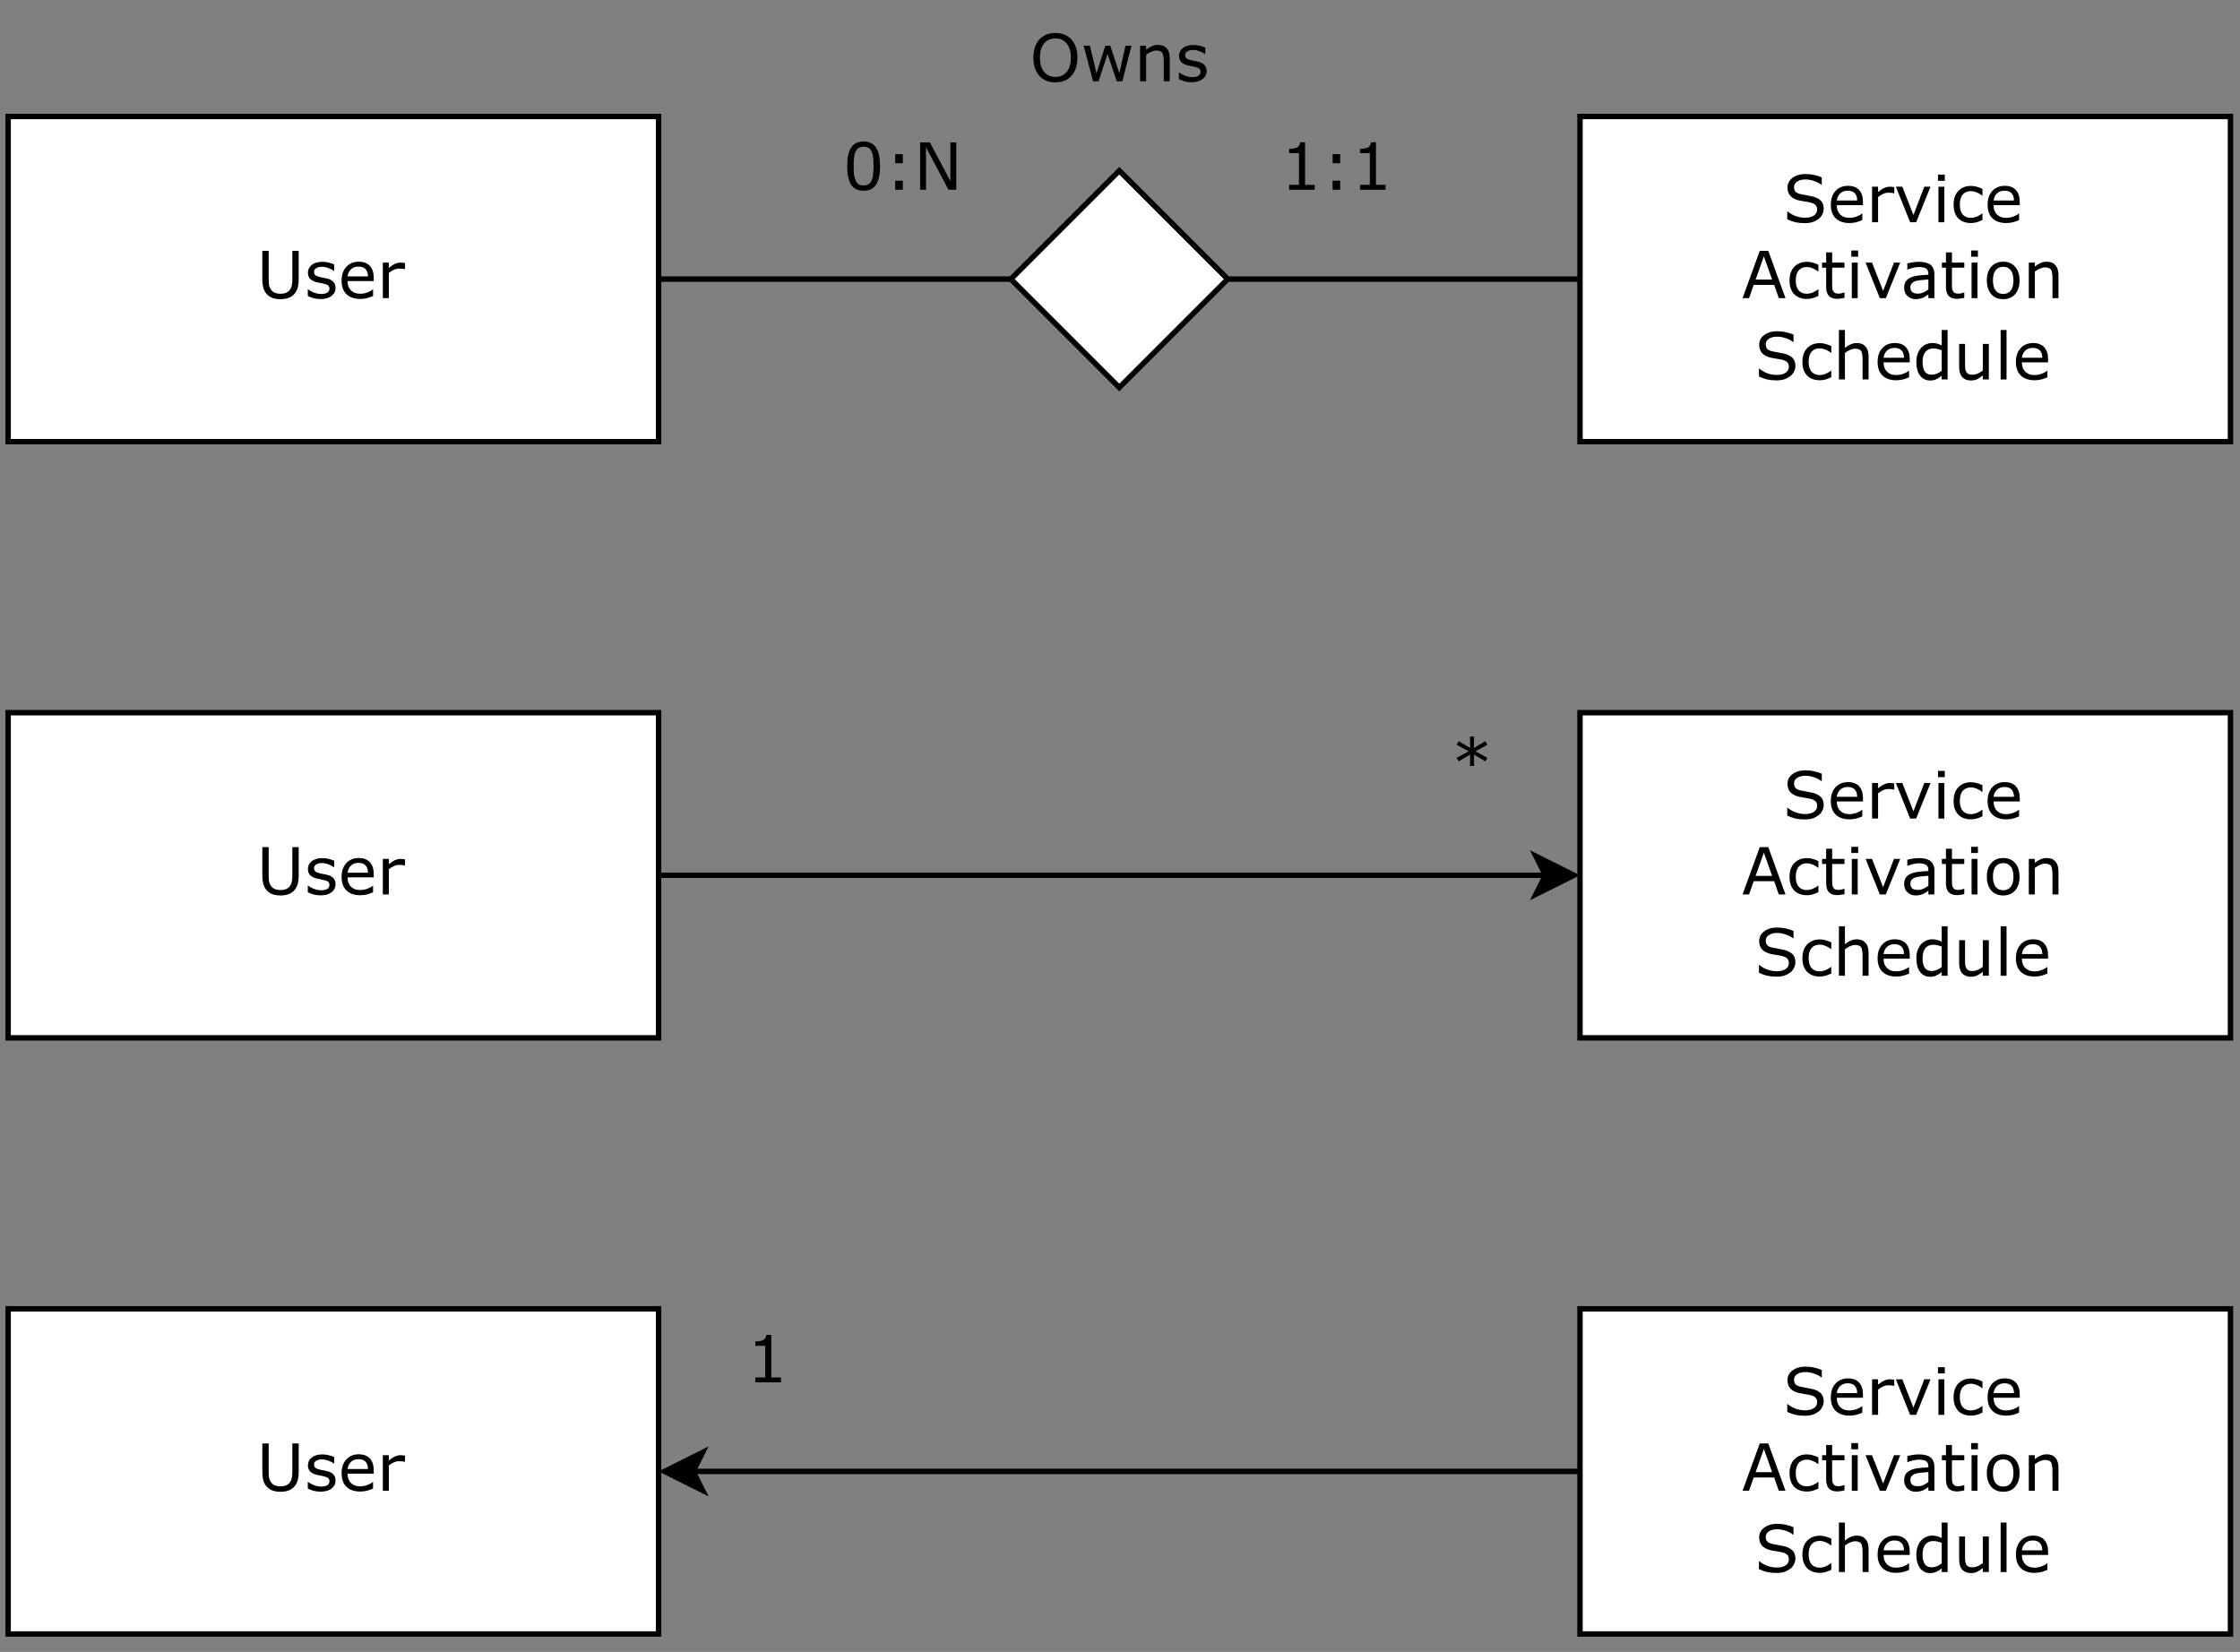 <?xml version="1.0" encoding="UTF-8" standalone="no"?>
<svg 
   width="309.12pt"
   height="228pt"
   viewBox="0 0 309.12 228"
   version="1.2"
   id="svg361"
   xmlns:xlink="http://www.w3.org/1999/xlink"
   xmlns="http://www.w3.org/2000/svg"
   xmlns:svg="http://www.w3.org/2000/svg" content="%3Cmxfile%20host%3D%22app.diagrams.net%22%20modified%3D%222022-05-02T11%3A14%3A58.724Z%22%20agent%3D%225.0%20(X11)%22%20version%3D%2217.5.0%22%20etag%3D%22mTNAL1mFxwbzSFuvdZMP%22%20type%3D%22device%22%3E%3Cdiagram%20id%3D%22GK8OBjstSrQUF8zPpnDU%22%3E7VnJcqMwFPwaX%2BYwBQgc5%2BglmTnMcnDNdpSRApoIySWEl3z9PECAsfA4Vd6SOBcX6ieJp269BuEeGierTwrP46%2BSUN7zHLLqoUnP8waBB785sC4B30clEClGSshtgCl7ogZ0DJoxQtNWRy0l12zeBkMpBA11C8NKyWW724Pk7bvOcUQtYBpibqO%2FGNGxQT3HaQKfKYvi6tb9KpLgqrcB0hgTudyA0F0PjZWUurxKVmPKc%2FIqYspx9zuidWaKCv2cAUaJBeaZWZzJS6%2Br1VICizdNqXQsIykwv2vQkZKZIDSf0YFW0%2BeLlHMAXQD%2FUq3XRkmcaQlQrBNuolSQYa4LNIUUtETuGedmygcp9D1OGM83zE%2BqCBYYYI5nlI9w%2BBgVGYwll6qZolxInn2Lm1RmKjSQ2XYaq4gaunybQbfWBTY0lQnVag1dFOVYs0V7dmy2VlT3a8iHC8N%2FtxbI0uJHSpWlR5vtZcw0nc5xsaQllFub2QOYW1Cl6WrnvtrBihlQ18K6Lo6yvWwVTInFG7XSdw4n0t%2B%2FqVUsk1mWvlwC0SBoE4hsAv0O%2Fvwj8BdctSn0X5Qp9Du06HNIYkTYAi6j%2FHJK1YJB%2FiYCc24EO%2FoPQ8gR8pTi2UOmYUxJxut7zNR25%2B0pXqNt%2BbcXtK2by1QZZPnbjC8af%2FLGx6BqTlabwcm6btXVGXKcpixsFeiBIv63QAd2gd5erkAHb%2Fip7XU8dE62%2FW%2Ffne6CTndWqauD3Kuzus4XkRScSNtmWMBnsEO3OgJv%2BKHrXc4Qq3zepCMi%2F5xl0nU6f7fEc1niebW2T%2F9A1fCbRSWsT7f5wpxFIrceWCfUGRrlLLAQ86EJJIyQ0kJpyp7wrJgqF2IumdBF0sGoF0zyucA109JA3cLDlHykW1Q%2FgKdtQ92SHUEU5G%2BdgzveyLvOwd4xNLE%2FJAApQ%2FfaNfHR%2FlMSOpUm9seJD1evR3%2F%2Fu1yXbx1FD%2FsDxdXXB0L7HyQn0%2BPG0uP7UqRXL8lgy7IcW5LgOJJAs%2Fn%2Fpoht%2FAuG7v4B%3C%2Fdiagram%3E%3C%2Fmxfile%3E">
  <rect x="0" y="0" width="309.12" height="228" fill="#808080" stroke="none"/>
  <defs
     id="defs82">
    <g
       id="g80">
      <symbol
         overflow="visible"
         id="glyph0-0">
        <path
           style="stroke:none;"
           d=""
           id="path2" />
      </symbol>
      <symbol
         overflow="visible"
         id="glyph0-1">
        <path
           style="stroke:none;"
           d="M 5.797 -2.625 C 5.797 -2.145 5.742 -1.727 5.641 -1.375 C 5.535 -1.031 5.363 -0.738 5.125 -0.5 C 4.906 -0.281 4.645 -0.117 4.344 -0.016 C 4.039 0.086 3.688 0.141 3.281 0.141 C 2.875 0.141 2.52 0.086 2.219 -0.016 C 1.914 -0.129 1.66 -0.289 1.453 -0.5 C 1.211 -0.738 1.039 -1.023 0.938 -1.359 C 0.832 -1.703 0.781 -2.125 0.781 -2.625 L 0.781 -6.531 L 1.656 -6.531 L 1.656 -2.578 C 1.656 -2.223 1.676 -1.941 1.719 -1.734 C 1.77 -1.535 1.852 -1.352 1.969 -1.188 C 2.094 -1 2.266 -0.852 2.484 -0.75 C 2.711 -0.656 2.977 -0.609 3.281 -0.609 C 3.594 -0.609 3.859 -0.656 4.078 -0.75 C 4.297 -0.844 4.473 -0.988 4.609 -1.188 C 4.723 -1.352 4.801 -1.539 4.844 -1.75 C 4.895 -1.969 4.922 -2.238 4.922 -2.562 L 4.922 -6.531 L 5.797 -6.531 Z M 5.797 -2.625 "
           id="path5" />
      </symbol>
      <symbol
         overflow="visible"
         id="glyph0-2">
        <path
           style="stroke:none;"
           d="M 4.312 -1.406 C 4.312 -0.957 4.125 -0.586 3.75 -0.297 C 3.383 -0.016 2.879 0.125 2.234 0.125 C 1.879 0.125 1.551 0.082 1.25 0 C 0.945 -0.094 0.691 -0.191 0.484 -0.297 L 0.484 -1.219 L 0.531 -1.219 C 0.789 -1.02 1.078 -0.863 1.391 -0.75 C 1.711 -0.633 2.02 -0.578 2.312 -0.578 C 2.676 -0.578 2.957 -0.633 3.156 -0.75 C 3.363 -0.875 3.469 -1.062 3.469 -1.312 C 3.469 -1.5 3.41 -1.645 3.297 -1.75 C 3.191 -1.844 2.977 -1.926 2.656 -2 C 2.539 -2.031 2.391 -2.062 2.203 -2.094 C 2.016 -2.125 1.844 -2.16 1.688 -2.203 C 1.258 -2.316 0.953 -2.484 0.766 -2.703 C 0.586 -2.93 0.5 -3.203 0.5 -3.516 C 0.5 -3.723 0.539 -3.914 0.625 -4.094 C 0.707 -4.27 0.836 -4.43 1.016 -4.578 C 1.172 -4.711 1.375 -4.816 1.625 -4.891 C 1.883 -4.973 2.172 -5.016 2.484 -5.016 C 2.773 -5.016 3.07 -4.977 3.375 -4.906 C 3.676 -4.832 3.926 -4.75 4.125 -4.656 L 4.125 -3.766 L 4.078 -3.766 C 3.867 -3.922 3.613 -4.051 3.312 -4.156 C 3.008 -4.27 2.711 -4.328 2.422 -4.328 C 2.117 -4.328 1.863 -4.266 1.656 -4.141 C 1.445 -4.023 1.344 -3.852 1.344 -3.625 C 1.344 -3.426 1.406 -3.273 1.531 -3.172 C 1.656 -3.066 1.852 -2.984 2.125 -2.922 C 2.281 -2.891 2.453 -2.852 2.641 -2.812 C 2.828 -2.781 2.984 -2.75 3.109 -2.719 C 3.492 -2.633 3.789 -2.484 4 -2.266 C 4.207 -2.055 4.312 -1.77 4.312 -1.406 Z M 4.312 -1.406 "
           id="path8" />
      </symbol>
      <symbol
         overflow="visible"
         id="glyph0-3">
        <path
           style="stroke:none;"
           d="M 4.906 -2.359 L 1.297 -2.359 C 1.297 -2.055 1.344 -1.789 1.438 -1.562 C 1.531 -1.344 1.656 -1.164 1.812 -1.031 C 1.969 -0.883 2.148 -0.773 2.359 -0.703 C 2.566 -0.641 2.797 -0.609 3.047 -0.609 C 3.379 -0.609 3.711 -0.672 4.047 -0.797 C 4.391 -0.93 4.629 -1.066 4.766 -1.203 L 4.812 -1.203 L 4.812 -0.297 C 4.539 -0.18 4.258 -0.082 3.969 0 C 3.676 0.07 3.367 0.109 3.047 0.109 C 2.234 0.109 1.598 -0.109 1.141 -0.547 C 0.691 -0.984 0.469 -1.609 0.469 -2.422 C 0.469 -3.223 0.688 -3.859 1.125 -4.328 C 1.562 -4.797 2.133 -5.031 2.844 -5.031 C 3.508 -5.031 4.02 -4.836 4.375 -4.453 C 4.727 -4.066 4.906 -3.52 4.906 -2.812 Z M 4.109 -3 C 4.109 -3.426 4 -3.758 3.781 -4 C 3.57 -4.238 3.242 -4.359 2.797 -4.359 C 2.359 -4.359 2.008 -4.227 1.75 -3.969 C 1.488 -3.707 1.336 -3.383 1.297 -3 Z M 4.109 -3 "
           id="path11" />
      </symbol>
      <symbol
         overflow="visible"
         id="glyph0-4">
        <path
           style="stroke:none;"
           d="M 3.875 -4 L 3.828 -4 C 3.703 -4.031 3.582 -4.051 3.469 -4.062 C 3.352 -4.07 3.219 -4.078 3.062 -4.078 C 2.801 -4.078 2.551 -4.02 2.312 -3.906 C 2.082 -3.801 1.859 -3.66 1.641 -3.484 L 1.641 0 L 0.812 0 L 0.812 -4.906 L 1.641 -4.906 L 1.641 -4.172 C 1.961 -4.441 2.25 -4.629 2.5 -4.734 C 2.75 -4.848 3.004 -4.906 3.266 -4.906 C 3.41 -4.906 3.516 -4.898 3.578 -4.891 C 3.641 -4.879 3.738 -4.863 3.875 -4.844 Z M 3.875 -4 "
           id="path14" />
      </symbol>
      <symbol
         overflow="visible"
         id="glyph0-5">
        <path
           style="stroke:none;"
           d="M 5.625 -1.859 C 5.625 -1.609 5.562 -1.359 5.438 -1.109 C 5.32 -0.859 5.16 -0.648 4.953 -0.484 C 4.711 -0.297 4.438 -0.145 4.125 -0.031 C 3.812 0.07 3.438 0.125 3 0.125 C 2.531 0.125 2.109 0.082 1.734 0 C 1.359 -0.094 0.977 -0.227 0.594 -0.406 L 0.594 -1.484 L 0.656 -1.484 C 0.977 -1.211 1.352 -1 1.781 -0.844 C 2.219 -0.695 2.629 -0.625 3.016 -0.625 C 3.555 -0.625 3.973 -0.723 4.266 -0.922 C 4.566 -1.129 4.719 -1.398 4.719 -1.734 C 4.719 -2.023 4.645 -2.238 4.5 -2.375 C 4.363 -2.52 4.148 -2.629 3.859 -2.703 C 3.641 -2.766 3.398 -2.812 3.141 -2.844 C 2.891 -2.883 2.617 -2.93 2.328 -2.984 C 1.754 -3.109 1.328 -3.316 1.047 -3.609 C 0.766 -3.91 0.625 -4.301 0.625 -4.781 C 0.625 -5.332 0.852 -5.781 1.312 -6.125 C 1.781 -6.477 2.367 -6.656 3.078 -6.656 C 3.535 -6.656 3.957 -6.609 4.344 -6.516 C 4.727 -6.43 5.066 -6.32 5.359 -6.188 L 5.359 -5.172 L 5.297 -5.172 C 5.047 -5.379 4.719 -5.551 4.312 -5.688 C 3.914 -5.832 3.504 -5.906 3.078 -5.906 C 2.609 -5.906 2.234 -5.805 1.953 -5.609 C 1.672 -5.422 1.531 -5.172 1.531 -4.859 C 1.531 -4.586 1.598 -4.375 1.734 -4.219 C 1.879 -4.062 2.129 -3.945 2.484 -3.875 C 2.672 -3.832 2.938 -3.781 3.281 -3.719 C 3.625 -3.656 3.914 -3.598 4.156 -3.547 C 4.645 -3.41 5.008 -3.211 5.25 -2.953 C 5.5 -2.691 5.625 -2.328 5.625 -1.859 Z M 5.625 -1.859 "
           id="path17" />
      </symbol>
      <symbol
         overflow="visible"
         id="glyph0-6">
        <path
           style="stroke:none;"
           d="M 5.047 -4.906 L 3.062 0 L 2.234 0 L 0.266 -4.906 L 1.156 -4.906 L 2.688 -1 L 4.188 -4.906 Z M 5.047 -4.906 "
           id="path20" />
      </symbol>
      <symbol
         overflow="visible"
         id="glyph0-7">
        <path
           style="stroke:none;"
           d="M 1.703 -5.719 L 0.766 -5.719 L 0.766 -6.578 L 1.703 -6.578 Z M 1.641 0 L 0.828 0 L 0.828 -4.906 L 1.641 -4.906 Z M 1.641 0 "
           id="path23" />
      </symbol>
      <symbol
         overflow="visible"
         id="glyph0-8">
        <path
           style="stroke:none;"
           d="M 4.438 -0.312 C 4.156 -0.176 3.891 -0.07 3.641 0 C 3.398 0.07 3.141 0.109 2.859 0.109 C 2.504 0.109 2.18 0.055 1.891 -0.047 C 1.598 -0.148 1.344 -0.305 1.125 -0.516 C 0.914 -0.723 0.75 -0.988 0.625 -1.312 C 0.508 -1.633 0.453 -2.008 0.453 -2.438 C 0.453 -3.238 0.672 -3.867 1.109 -4.328 C 1.555 -4.785 2.141 -5.016 2.859 -5.016 C 3.141 -5.016 3.414 -4.973 3.688 -4.891 C 3.957 -4.816 4.207 -4.723 4.438 -4.609 L 4.438 -3.688 L 4.391 -3.688 C 4.141 -3.883 3.879 -4.035 3.609 -4.141 C 3.348 -4.242 3.086 -4.297 2.828 -4.297 C 2.359 -4.297 1.988 -4.141 1.719 -3.828 C 1.445 -3.516 1.312 -3.051 1.312 -2.438 C 1.312 -1.852 1.441 -1.398 1.703 -1.078 C 1.973 -0.766 2.348 -0.609 2.828 -0.609 C 2.992 -0.609 3.16 -0.629 3.328 -0.672 C 3.504 -0.711 3.66 -0.77 3.797 -0.844 C 3.922 -0.906 4.035 -0.969 4.141 -1.031 C 4.242 -1.102 4.328 -1.164 4.391 -1.219 L 4.438 -1.219 Z M 4.438 -0.312 "
           id="path26" />
      </symbol>
      <symbol
         overflow="visible"
         id="glyph0-9">
        <path
           style="stroke:none;"
           d="M 6.031 0 L 5.109 0 L 4.469 -1.828 L 1.641 -1.828 L 1 0 L 0.109 0 L 2.484 -6.531 L 3.656 -6.531 Z M 4.188 -2.562 L 3.047 -5.766 L 1.906 -2.562 Z M 4.188 -2.562 "
           id="path29" />
      </symbol>
      <symbol
         overflow="visible"
         id="glyph0-10">
        <path
           style="stroke:none;"
           d="M 3.359 -0.047 C 3.203 -0.004 3.031 0.023 2.844 0.047 C 2.664 0.078 2.504 0.094 2.359 0.094 C 1.859 0.094 1.477 -0.035 1.219 -0.297 C 0.957 -0.566 0.828 -1 0.828 -1.594 L 0.828 -4.203 L 0.266 -4.203 L 0.266 -4.906 L 0.828 -4.906 L 0.828 -6.312 L 1.656 -6.312 L 1.656 -4.906 L 3.359 -4.906 L 3.359 -4.203 L 1.656 -4.203 L 1.656 -1.969 C 1.656 -1.719 1.66 -1.52 1.672 -1.375 C 1.68 -1.227 1.723 -1.094 1.797 -0.969 C 1.859 -0.852 1.945 -0.766 2.062 -0.703 C 2.176 -0.648 2.348 -0.625 2.578 -0.625 C 2.711 -0.625 2.852 -0.645 3 -0.688 C 3.145 -0.727 3.25 -0.758 3.312 -0.781 L 3.359 -0.781 Z M 3.359 -0.047 "
           id="path32" />
      </symbol>
      <symbol
         overflow="visible"
         id="glyph0-11">
        <path
           style="stroke:none;"
           d="M 4.625 0 L 3.797 0 L 3.797 -0.516 C 3.723 -0.473 3.625 -0.406 3.5 -0.312 C 3.375 -0.227 3.254 -0.156 3.141 -0.094 C 3.004 -0.031 2.848 0.02 2.672 0.062 C 2.492 0.113 2.285 0.141 2.047 0.141 C 1.598 0.141 1.219 -0.004 0.906 -0.297 C 0.602 -0.586 0.453 -0.961 0.453 -1.422 C 0.453 -1.797 0.531 -2.098 0.688 -2.328 C 0.852 -2.555 1.082 -2.734 1.375 -2.859 C 1.676 -2.992 2.035 -3.082 2.453 -3.125 C 2.867 -3.176 3.316 -3.211 3.797 -3.234 L 3.797 -3.359 C 3.797 -3.547 3.766 -3.703 3.703 -3.828 C 3.641 -3.953 3.547 -4.051 3.422 -4.125 C 3.297 -4.188 3.148 -4.227 2.984 -4.25 C 2.828 -4.281 2.66 -4.297 2.484 -4.297 C 2.266 -4.297 2.02 -4.266 1.75 -4.203 C 1.488 -4.148 1.219 -4.066 0.938 -3.953 L 0.891 -3.953 L 0.891 -4.797 C 1.047 -4.836 1.273 -4.883 1.578 -4.938 C 1.891 -4.988 2.191 -5.016 2.484 -5.016 C 2.828 -5.016 3.125 -4.984 3.375 -4.922 C 3.633 -4.867 3.859 -4.773 4.047 -4.641 C 4.234 -4.504 4.375 -4.328 4.469 -4.109 C 4.57 -3.898 4.625 -3.641 4.625 -3.328 Z M 3.797 -1.203 L 3.797 -2.578 C 3.547 -2.555 3.25 -2.531 2.906 -2.5 C 2.57 -2.477 2.301 -2.438 2.094 -2.375 C 1.863 -2.312 1.676 -2.207 1.531 -2.062 C 1.383 -1.914 1.312 -1.723 1.312 -1.484 C 1.312 -1.203 1.395 -0.988 1.562 -0.844 C 1.727 -0.695 1.988 -0.625 2.344 -0.625 C 2.625 -0.625 2.883 -0.68 3.125 -0.797 C 3.363 -0.91 3.586 -1.047 3.797 -1.203 Z M 3.797 -1.203 "
           id="path35" />
      </symbol>
      <symbol
         overflow="visible"
         id="glyph0-12">
        <path
           style="stroke:none;"
           d="M 4.984 -2.453 C 4.984 -1.648 4.781 -1.016 4.375 -0.547 C 3.969 -0.086 3.422 0.141 2.734 0.141 C 2.035 0.141 1.484 -0.086 1.078 -0.547 C 0.672 -1.016 0.469 -1.648 0.469 -2.453 C 0.469 -3.242 0.672 -3.867 1.078 -4.328 C 1.484 -4.797 2.035 -5.031 2.734 -5.031 C 3.422 -5.031 3.969 -4.797 4.375 -4.328 C 4.781 -3.867 4.984 -3.242 4.984 -2.453 Z M 4.141 -2.453 C 4.141 -3.086 4.016 -3.555 3.766 -3.859 C 3.516 -4.172 3.172 -4.328 2.734 -4.328 C 2.285 -4.328 1.938 -4.172 1.688 -3.859 C 1.438 -3.555 1.312 -3.086 1.312 -2.453 C 1.312 -1.836 1.438 -1.367 1.688 -1.047 C 1.938 -0.734 2.285 -0.578 2.734 -0.578 C 3.172 -0.578 3.516 -0.734 3.766 -1.047 C 4.016 -1.359 4.141 -1.828 4.141 -2.453 Z M 4.141 -2.453 "
           id="path38" />
      </symbol>
      <symbol
         overflow="visible"
         id="glyph0-13">
        <path
           style="stroke:none;"
           d="M 4.906 0 L 4.078 0 L 4.078 -2.797 C 4.078 -3.016 4.062 -3.223 4.031 -3.422 C 4.008 -3.617 3.969 -3.773 3.906 -3.891 C 3.832 -4.016 3.723 -4.102 3.578 -4.156 C 3.441 -4.219 3.266 -4.25 3.047 -4.25 C 2.828 -4.25 2.594 -4.191 2.344 -4.078 C 2.094 -3.973 1.859 -3.832 1.641 -3.656 L 1.641 0 L 0.812 0 L 0.812 -4.906 L 1.641 -4.906 L 1.641 -4.359 C 1.891 -4.566 2.148 -4.727 2.422 -4.844 C 2.703 -4.969 2.988 -5.031 3.281 -5.031 C 3.812 -5.031 4.211 -4.867 4.484 -4.547 C 4.766 -4.234 4.906 -3.781 4.906 -3.188 Z M 4.906 0 "
           id="path41" />
      </symbol>
      <symbol
         overflow="visible"
         id="glyph0-14">
        <path
           style="stroke:none;"
           d="M 4.906 0 L 4.078 0 L 4.078 -2.797 C 4.078 -3.016 4.062 -3.223 4.031 -3.422 C 4.008 -3.617 3.969 -3.773 3.906 -3.891 C 3.832 -4.016 3.723 -4.102 3.578 -4.156 C 3.441 -4.219 3.266 -4.25 3.047 -4.25 C 2.828 -4.25 2.594 -4.191 2.344 -4.078 C 2.094 -3.973 1.859 -3.832 1.641 -3.656 L 1.641 0 L 0.812 0 L 0.812 -6.828 L 1.641 -6.828 L 1.641 -4.359 C 1.891 -4.566 2.148 -4.727 2.422 -4.844 C 2.703 -4.969 2.988 -5.031 3.281 -5.031 C 3.812 -5.031 4.211 -4.867 4.484 -4.547 C 4.766 -4.234 4.906 -3.781 4.906 -3.188 Z M 4.906 0 "
           id="path44" />
      </symbol>
      <symbol
         overflow="visible"
         id="glyph0-15">
        <path
           style="stroke:none;"
           d="M 4.781 0 L 3.969 0 L 3.969 -0.516 C 3.727 -0.305 3.477 -0.145 3.219 -0.031 C 2.957 0.082 2.676 0.141 2.375 0.141 C 1.789 0.141 1.328 -0.082 0.984 -0.531 C 0.641 -0.988 0.469 -1.613 0.469 -2.406 C 0.469 -2.82 0.523 -3.191 0.641 -3.516 C 0.766 -3.848 0.926 -4.129 1.125 -4.359 C 1.332 -4.578 1.566 -4.742 1.828 -4.859 C 2.086 -4.973 2.363 -5.031 2.656 -5.031 C 2.906 -5.031 3.129 -5.004 3.328 -4.953 C 3.523 -4.898 3.738 -4.816 3.969 -4.703 L 3.969 -6.828 L 4.781 -6.828 Z M 3.969 -1.203 L 3.969 -4.016 C 3.738 -4.117 3.535 -4.188 3.359 -4.219 C 3.18 -4.258 2.992 -4.281 2.797 -4.281 C 2.328 -4.281 1.961 -4.117 1.703 -3.797 C 1.453 -3.473 1.328 -3.02 1.328 -2.438 C 1.328 -1.852 1.426 -1.41 1.625 -1.109 C 1.82 -0.805 2.141 -0.656 2.578 -0.656 C 2.816 -0.656 3.055 -0.703 3.297 -0.797 C 3.535 -0.898 3.758 -1.035 3.969 -1.203 Z M 3.969 -1.203 "
           id="path47" />
      </symbol>
      <symbol
         overflow="visible"
         id="glyph0-16">
        <path
           style="stroke:none;"
           d="M 4.875 0 L 4.047 0 L 4.047 -0.547 C 3.766 -0.328 3.5 -0.156 3.25 -0.031 C 3 0.082 2.719 0.141 2.406 0.141 C 1.895 0.141 1.492 -0.016 1.203 -0.328 C 0.922 -0.648 0.781 -1.113 0.781 -1.719 L 0.781 -4.906 L 1.594 -4.906 L 1.594 -2.109 C 1.594 -1.859 1.602 -1.645 1.625 -1.469 C 1.656 -1.289 1.707 -1.141 1.781 -1.016 C 1.863 -0.891 1.969 -0.797 2.094 -0.734 C 2.219 -0.68 2.398 -0.656 2.641 -0.656 C 2.859 -0.656 3.094 -0.707 3.344 -0.812 C 3.594 -0.926 3.828 -1.066 4.047 -1.234 L 4.047 -4.906 L 4.875 -4.906 Z M 4.875 0 "
           id="path50" />
      </symbol>
      <symbol
         overflow="visible"
         id="glyph0-17">
        <path
           style="stroke:none;"
           d="M 1.641 0 L 0.828 0 L 0.828 -6.828 L 1.641 -6.828 Z M 1.641 0 "
           id="path53" />
      </symbol>
      <symbol
         overflow="visible"
         id="glyph0-18">
        <path
           style="stroke:none;"
           d=""
           id="path56" />
      </symbol>
      <symbol
         overflow="visible"
         id="glyph0-19">
        <path
           style="stroke:none;"
           d="M 5.125 -3.266 C 5.125 -2.098 4.938 -1.238 4.562 -0.688 C 4.195 -0.133 3.629 0.141 2.859 0.141 C 2.078 0.141 1.504 -0.133 1.141 -0.688 C 0.773 -1.25 0.594 -2.109 0.594 -3.266 C 0.594 -4.422 0.773 -5.273 1.141 -5.828 C 1.516 -6.379 2.086 -6.656 2.859 -6.656 C 3.641 -6.656 4.211 -6.375 4.578 -5.812 C 4.941 -5.25 5.125 -4.398 5.125 -3.266 Z M 3.969 -1.281 C 4.07 -1.508 4.141 -1.785 4.172 -2.109 C 4.211 -2.43 4.234 -2.816 4.234 -3.266 C 4.234 -3.711 4.211 -4.098 4.172 -4.422 C 4.141 -4.754 4.07 -5.035 3.969 -5.266 C 3.863 -5.484 3.723 -5.648 3.547 -5.766 C 3.367 -5.879 3.141 -5.938 2.859 -5.938 C 2.586 -5.938 2.359 -5.879 2.172 -5.766 C 1.992 -5.648 1.852 -5.477 1.75 -5.25 C 1.645 -5.031 1.57 -4.742 1.531 -4.391 C 1.5 -4.047 1.484 -3.672 1.484 -3.266 C 1.484 -2.805 1.5 -2.422 1.531 -2.109 C 1.57 -1.805 1.645 -1.535 1.75 -1.297 C 1.844 -1.066 1.977 -0.891 2.156 -0.766 C 2.332 -0.648 2.566 -0.594 2.859 -0.594 C 3.129 -0.594 3.352 -0.648 3.531 -0.766 C 3.719 -0.879 3.863 -1.051 3.969 -1.281 Z M 3.969 -1.281 "
           id="path59" />
      </symbol>
      <symbol
         overflow="visible"
         id="glyph0-20">
        <path
           style="stroke:none;"
           d="M 2.562 -3.656 L 1.516 -3.656 L 1.516 -4.906 L 2.562 -4.906 Z M 2.562 0 L 1.516 0 L 1.516 -1.25 L 2.562 -1.25 Z M 2.562 0 "
           id="path62" />
      </symbol>
      <symbol
         overflow="visible"
         id="glyph0-21">
        <path
           style="stroke:none;"
           d="M 5.859 0 L 4.781 0 L 1.688 -5.844 L 1.688 0 L 0.875 0 L 0.875 -6.531 L 2.219 -6.531 L 5.047 -1.203 L 5.047 -6.531 L 5.859 -6.531 Z M 5.859 0 "
           id="path65" />
      </symbol>
      <symbol
         overflow="visible"
         id="glyph0-22">
        <path
           style="stroke:none;"
           d="M 4.75 0 L 1.219 0 L 1.219 -0.672 L 2.578 -0.672 L 2.578 -5.047 L 1.219 -5.047 L 1.219 -5.641 C 1.406 -5.641 1.602 -5.656 1.812 -5.688 C 2.02 -5.719 2.18 -5.766 2.297 -5.828 C 2.422 -5.898 2.52 -5.988 2.594 -6.094 C 2.676 -6.207 2.723 -6.359 2.734 -6.547 L 3.422 -6.547 L 3.422 -0.672 L 4.75 -0.672 Z M 4.75 0 "
           id="path68" />
      </symbol>
      <symbol
         overflow="visible"
         id="glyph0-23">
        <path
           style="stroke:none;"
           d="M 4.984 -3.891 L 4.703 -3.406 L 3.125 -4.344 L 3.141 -2.766 L 2.578 -2.766 L 2.594 -4.344 L 1.016 -3.406 L 0.734 -3.891 L 2.406 -4.797 L 0.734 -5.703 L 1.016 -6.188 L 2.609 -5.25 L 2.578 -6.828 L 3.141 -6.828 L 3.109 -5.25 L 4.703 -6.188 L 4.984 -5.703 L 3.328 -4.797 Z M 4.984 -3.891 "
           id="path71" />
      </symbol>
      <symbol
         overflow="visible"
         id="glyph0-24">
        <path
           style="stroke:none;"
           d="M 5.75 -5.781 C 6.008 -5.488 6.211 -5.129 6.359 -4.703 C 6.504 -4.285 6.578 -3.805 6.578 -3.266 C 6.578 -2.723 6.504 -2.238 6.359 -1.812 C 6.211 -1.395 6.008 -1.039 5.75 -0.75 C 5.477 -0.457 5.156 -0.234 4.781 -0.078 C 4.414 0.066 4 0.141 3.531 0.141 C 3.07 0.141 2.656 0.066 2.281 -0.078 C 1.906 -0.234 1.586 -0.457 1.328 -0.75 C 1.066 -1.039 0.863 -1.395 0.719 -1.812 C 0.57 -2.238 0.5 -2.723 0.5 -3.266 C 0.5 -3.797 0.566 -4.27 0.703 -4.688 C 0.848 -5.113 1.055 -5.477 1.328 -5.781 C 1.586 -6.07 1.906 -6.289 2.281 -6.438 C 2.664 -6.594 3.082 -6.672 3.531 -6.672 C 4 -6.672 4.422 -6.594 4.797 -6.438 C 5.172 -6.281 5.488 -6.062 5.75 -5.781 Z M 5.672 -3.266 C 5.672 -4.109 5.477 -4.758 5.094 -5.219 C 4.719 -5.688 4.203 -5.922 3.547 -5.922 C 2.879 -5.922 2.352 -5.688 1.969 -5.219 C 1.594 -4.758 1.406 -4.109 1.406 -3.266 C 1.406 -2.41 1.598 -1.754 1.984 -1.297 C 2.367 -0.836 2.891 -0.609 3.547 -0.609 C 4.191 -0.609 4.707 -0.836 5.094 -1.297 C 5.477 -1.754 5.672 -2.41 5.672 -3.266 Z M 5.672 -3.266 "
           id="path74" />
      </symbol>
      <symbol
         overflow="visible"
         id="glyph0-25">
        <path
           style="stroke:none;"
           d="M 6.969 -4.906 L 5.703 0 L 4.938 0 L 3.672 -3.781 L 2.422 0 L 1.672 0 L 0.375 -4.906 L 1.234 -4.906 L 2.141 -1.109 L 3.359 -4.906 L 4.047 -4.906 L 5.297 -1.109 L 6.141 -4.906 Z M 6.969 -4.906 "
           id="path77" />
      </symbol>
    </g>
  </defs>
  <g
     id="surface1">
    <path
       style="fill:none;stroke:#000000;stroke-width:1;stroke-linecap:butt;stroke-linejoin:miter;stroke-miterlimit:10;stroke-opacity:1"
       d="m 121.003,51 h 64.996"
       transform="matrix(0.748,0,0,0.748,0.374,0.374)"
       id="path84" />
    <path
       style="fill:#ffffff;fill-opacity:1;fill-rule:nonzero;stroke:#000000;stroke-width:1;stroke-linecap:butt;stroke-linejoin:miter;stroke-miterlimit:4;stroke-opacity:1"
       d="M 0.998,21 H 121.003 V 80.999 H 0.998 Z m 0,0"
       transform="matrix(0.748,0,0,0.748,0.374,0.374)"
       id="path86" />
    <g
       style="fill:#000000;fill-opacity:1"
       id="g96">
      <use
         xlink:href="#glyph0-1"
         x="35.422"
         y="41.15"
         id="use88"
         width="100%"
         height="100%" />
      <use
         xlink:href="#glyph0-2"
         x="41.993"
         y="41.15"
         id="use90"
         width="100%"
         height="100%" />
      <use
         xlink:href="#glyph0-3"
         x="46.671"
         y="41.15"
         id="use92"
         width="100%"
         height="100%" />
      <use
         xlink:href="#glyph0-4"
         x="52.019"
         y="41.15"
         id="use94"
         width="100%"
         height="100%" />
    </g>
    <path
       style="fill:#ffffff;fill-opacity:1;fill-rule:nonzero;stroke:#000000;stroke-width:1;stroke-linecap:butt;stroke-linejoin:miter;stroke-miterlimit:10;stroke-opacity:1"
       d="m 206,30.998 20.002,20.002 -20.002,20.002 -20.002,-20.002 z m 0,0"
       transform="matrix(0.748,0,0,0.748,0.374,0.374)"
       id="path98" />
    <path
       style="fill:none;stroke:#000000;stroke-width:1;stroke-linecap:butt;stroke-linejoin:miter;stroke-miterlimit:10;stroke-opacity:1"
       d="M 290.997,51 H 226.002"
       transform="matrix(0.748,0,0,0.748,0.374,0.374)"
       id="path100" />
    <path
       style="fill:#ffffff;fill-opacity:1;fill-rule:nonzero;stroke:#000000;stroke-width:1;stroke-linecap:butt;stroke-linejoin:miter;stroke-miterlimit:4;stroke-opacity:1"
       d="M 290.997,21 H 411.002 V 80.999 H 290.997 Z m 0,0"
       transform="matrix(0.748,0,0,0.748,0.374,0.374)"
       id="path102" />
    <g
       style="fill:#000000;fill-opacity:1"
       id="g118">
      <use
         xlink:href="#glyph0-5"
         x="246.047"
         y="30.676"
         id="use104"
         width="100%"
         height="100%" />
      <use
         xlink:href="#glyph0-3"
         x="252.185"
         y="30.676"
         id="use106"
         width="100%"
         height="100%" />
      <use
         xlink:href="#glyph0-4"
         x="257.533"
         y="30.676"
         id="use108"
         width="100%"
         height="100%" />
      <use
         xlink:href="#glyph0-6"
         x="261.365"
         y="30.676"
         id="use110"
         width="100%"
         height="100%" />
      <use
         xlink:href="#glyph0-7"
         x="266.678"
         y="30.676"
         id="use112"
         width="100%"
         height="100%" />
      <use
         xlink:href="#glyph0-8"
         x="269.142"
         y="30.676"
         id="use114"
         width="100%"
         height="100%" />
      <use
         xlink:href="#glyph0-3"
         x="273.819"
         y="30.676"
         id="use116"
         width="100%"
         height="100%" />
    </g>
    <g
       style="fill:#000000;fill-opacity:1"
       id="g130">
      <use
         xlink:href="#glyph0-9"
         x="240.366"
         y="41.15"
         id="use120"
         width="100%"
         height="100%" />
      <use
         xlink:href="#glyph0-8"
         x="246.503"
         y="41.15"
         id="use122"
         width="100%"
         height="100%" />
      <use
         xlink:href="#glyph0-10"
         x="251.181"
         y="41.15"
         id="use124"
         width="100%"
         height="100%" />
      <use
         xlink:href="#glyph0-7"
         x="254.719"
         y="41.15"
         id="use126"
         width="100%"
         height="100%" />
      <use
         xlink:href="#glyph0-6"
         x="257.182"
         y="41.15"
         id="use128"
         width="100%"
         height="100%" />
    </g>
    <g
       style="fill:#000000;fill-opacity:1"
       id="g142">
      <use
         xlink:href="#glyph0-11"
         x="262.32"
         y="41.15"
         id="use132"
         width="100%"
         height="100%" />
      <use
         xlink:href="#glyph0-10"
         x="267.712"
         y="41.15"
         id="use134"
         width="100%"
         height="100%" />
      <use
         xlink:href="#glyph0-7"
         x="271.25"
         y="41.15"
         id="use136"
         width="100%"
         height="100%" />
      <use
         xlink:href="#glyph0-12"
         x="273.714"
         y="41.15"
         id="use138"
         width="100%"
         height="100%" />
      <use
         xlink:href="#glyph0-13"
         x="279.163"
         y="41.15"
         id="use140"
         width="100%"
         height="100%" />
    </g>
    <g
       style="fill:#000000;fill-opacity:1"
       id="g160">
      <use
         xlink:href="#glyph0-5"
         x="242.143"
         y="52.373"
         id="use144"
         width="100%"
         height="100%" />
      <use
         xlink:href="#glyph0-8"
         x="248.28"
         y="52.373"
         id="use146"
         width="100%"
         height="100%" />
      <use
         xlink:href="#glyph0-14"
         x="252.958"
         y="52.373"
         id="use148"
         width="100%"
         height="100%" />
      <use
         xlink:href="#glyph0-3"
         x="258.639"
         y="52.373"
         id="use150"
         width="100%"
         height="100%" />
      <use
         xlink:href="#glyph0-15"
         x="263.988"
         y="52.373"
         id="use152"
         width="100%"
         height="100%" />
      <use
         xlink:href="#glyph0-16"
         x="269.582"
         y="52.373"
         id="use154"
         width="100%"
         height="100%" />
      <use
         xlink:href="#glyph0-17"
         x="275.263"
         y="52.373"
         id="use156"
         width="100%"
         height="100%" />
      <use
         xlink:href="#glyph0-3"
         x="277.727"
         y="52.373"
         id="use158"
         width="100%"
         height="100%" />
    </g>
    <g
       style="fill:#000000;fill-opacity:1"
       id="g164">
      <use
         xlink:href="#glyph0-18"
         x="283.071"
         y="52.373"
         id="use162"
         width="100%"
         height="100%" />
    </g>
    <path
       style="fill:none;stroke:#000000;stroke-width:1;stroke-linecap:butt;stroke-linejoin:miter;stroke-miterlimit:10;stroke-opacity:1"
       d="M 121.003,161 H 284.628"
       transform="matrix(0.748,0,0,0.748,0.374,0.374)"
       id="path166" />
    <path
       style="fill:#000000;fill-opacity:1;fill-rule:nonzero;stroke:#000000;stroke-width:1;stroke-linecap:butt;stroke-linejoin:miter;stroke-miterlimit:10;stroke-opacity:1"
       d="m 289.88,161 -7.001,3.498 1.749,-3.498 -1.749,-3.498 z m 0,0"
       transform="matrix(0.748,0,0,0.748,0.374,0.374)"
       id="path168" />
    <path
       style="fill:#ffffff;fill-opacity:1;fill-rule:nonzero;stroke:#000000;stroke-width:1;stroke-linecap:butt;stroke-linejoin:miter;stroke-miterlimit:4;stroke-opacity:1"
       d="m 0.998,131.001 h 120.004 v 59.999 H 0.998 Z m 0,0"
       transform="matrix(0.748,0,0,0.748,0.374,0.374)"
       id="path170" />
    <g
       style="fill:#000000;fill-opacity:1"
       id="g180">
      <use
         xlink:href="#glyph0-1"
         x="35.422"
         y="123.45"
         id="use172"
         width="100%"
         height="100%" />
      <use
         xlink:href="#glyph0-2"
         x="41.993"
         y="123.45"
         id="use174"
         width="100%"
         height="100%" />
      <use
         xlink:href="#glyph0-3"
         x="46.671"
         y="123.45"
         id="use176"
         width="100%"
         height="100%" />
      <use
         xlink:href="#glyph0-4"
         x="52.019"
         y="123.45"
         id="use178"
         width="100%"
         height="100%" />
    </g>
    <path
       style="fill:#ffffff;fill-opacity:1;fill-rule:nonzero;stroke:#000000;stroke-width:1;stroke-linecap:butt;stroke-linejoin:miter;stroke-miterlimit:4;stroke-opacity:1"
       d="m 290.997,131.001 h 120.004 v 59.999 H 290.997 Z m 0,0"
       transform="matrix(0.748,0,0,0.748,0.374,0.374)"
       id="path182" />
    <g
       style="fill:#000000;fill-opacity:1"
       id="g198">
      <use
         xlink:href="#glyph0-5"
         x="246.047"
         y="112.976"
         id="use184"
         width="100%"
         height="100%" />
      <use
         xlink:href="#glyph0-3"
         x="252.185"
         y="112.976"
         id="use186"
         width="100%"
         height="100%" />
      <use
         xlink:href="#glyph0-4"
         x="257.533"
         y="112.976"
         id="use188"
         width="100%"
         height="100%" />
      <use
         xlink:href="#glyph0-6"
         x="261.365"
         y="112.976"
         id="use190"
         width="100%"
         height="100%" />
      <use
         xlink:href="#glyph0-7"
         x="266.678"
         y="112.976"
         id="use192"
         width="100%"
         height="100%" />
      <use
         xlink:href="#glyph0-8"
         x="269.142"
         y="112.976"
         id="use194"
         width="100%"
         height="100%" />
      <use
         xlink:href="#glyph0-3"
         x="273.819"
         y="112.976"
         id="use196"
         width="100%"
         height="100%" />
    </g>
    <g
       style="fill:#000000;fill-opacity:1"
       id="g210">
      <use
         xlink:href="#glyph0-9"
         x="240.366"
         y="123.45"
         id="use200"
         width="100%"
         height="100%" />
      <use
         xlink:href="#glyph0-8"
         x="246.503"
         y="123.45"
         id="use202"
         width="100%"
         height="100%" />
      <use
         xlink:href="#glyph0-10"
         x="251.181"
         y="123.45"
         id="use204"
         width="100%"
         height="100%" />
      <use
         xlink:href="#glyph0-7"
         x="254.719"
         y="123.45"
         id="use206"
         width="100%"
         height="100%" />
      <use
         xlink:href="#glyph0-6"
         x="257.182"
         y="123.45"
         id="use208"
         width="100%"
         height="100%" />
    </g>
    <g
       style="fill:#000000;fill-opacity:1"
       id="g222">
      <use
         xlink:href="#glyph0-11"
         x="262.32"
         y="123.45"
         id="use212"
         width="100%"
         height="100%" />
      <use
         xlink:href="#glyph0-10"
         x="267.712"
         y="123.45"
         id="use214"
         width="100%"
         height="100%" />
      <use
         xlink:href="#glyph0-7"
         x="271.25"
         y="123.45"
         id="use216"
         width="100%"
         height="100%" />
      <use
         xlink:href="#glyph0-12"
         x="273.714"
         y="123.45"
         id="use218"
         width="100%"
         height="100%" />
      <use
         xlink:href="#glyph0-13"
         x="279.163"
         y="123.45"
         id="use220"
         width="100%"
         height="100%" />
    </g>
    <g
       style="fill:#000000;fill-opacity:1"
       id="g240">
      <use
         xlink:href="#glyph0-5"
         x="242.143"
         y="134.673"
         id="use224"
         width="100%"
         height="100%" />
      <use
         xlink:href="#glyph0-8"
         x="248.28"
         y="134.673"
         id="use226"
         width="100%"
         height="100%" />
      <use
         xlink:href="#glyph0-14"
         x="252.958"
         y="134.673"
         id="use228"
         width="100%"
         height="100%" />
      <use
         xlink:href="#glyph0-3"
         x="258.639"
         y="134.673"
         id="use230"
         width="100%"
         height="100%" />
      <use
         xlink:href="#glyph0-15"
         x="263.988"
         y="134.673"
         id="use232"
         width="100%"
         height="100%" />
      <use
         xlink:href="#glyph0-16"
         x="269.582"
         y="134.673"
         id="use234"
         width="100%"
         height="100%" />
      <use
         xlink:href="#glyph0-17"
         x="275.263"
         y="134.673"
         id="use236"
         width="100%"
         height="100%" />
      <use
         xlink:href="#glyph0-3"
         x="277.727"
         y="134.673"
         id="use238"
         width="100%"
         height="100%" />
    </g>
    <g
       style="fill:#000000;fill-opacity:1"
       id="g244">
      <use
         xlink:href="#glyph0-18"
         x="283.071"
         y="134.673"
         id="use242"
         width="100%"
         height="100%" />
    </g>
    <path
       style="fill:none;stroke:#000000;stroke-width:1;stroke-linecap:butt;stroke-linejoin:miter;stroke-miterlimit:10;stroke-opacity:1"
       d="M 127.372,271.001 H 290.997"
       transform="matrix(0.748,0,0,0.748,0.374,0.374)"
       id="path246" />
    <path
       style="fill:#000000;fill-opacity:1;fill-rule:nonzero;stroke:#000000;stroke-width:1;stroke-linecap:butt;stroke-linejoin:miter;stroke-miterlimit:10;stroke-opacity:1"
       d="m 122.12,271.001 7.001,-3.503 -1.749,3.503 1.749,3.498 z m 0,0"
       transform="matrix(0.748,0,0,0.748,0.374,0.374)"
       id="path248" />
    <path
       style="fill:#ffffff;fill-opacity:1;fill-rule:nonzero;stroke:#000000;stroke-width:1;stroke-linecap:butt;stroke-linejoin:miter;stroke-miterlimit:4;stroke-opacity:1"
       d="m 0.998,241.001 h 120.004 v 59.999 H 0.998 Z m 0,0"
       transform="matrix(0.748,0,0,0.748,0.374,0.374)"
       id="path250" />
    <g
       style="fill:#000000;fill-opacity:1"
       id="g260">
      <use
         xlink:href="#glyph0-1"
         x="35.422"
         y="205.751"
         id="use252"
         width="100%"
         height="100%" />
      <use
         xlink:href="#glyph0-2"
         x="41.993"
         y="205.751"
         id="use254"
         width="100%"
         height="100%" />
      <use
         xlink:href="#glyph0-3"
         x="46.671"
         y="205.751"
         id="use256"
         width="100%"
         height="100%" />
      <use
         xlink:href="#glyph0-4"
         x="52.019"
         y="205.751"
         id="use258"
         width="100%"
         height="100%" />
    </g>
    <path
       style="fill:#ffffff;fill-opacity:1;fill-rule:nonzero;stroke:#000000;stroke-width:1;stroke-linecap:butt;stroke-linejoin:miter;stroke-miterlimit:4;stroke-opacity:1"
       d="m 290.997,241.001 h 120.004 v 59.999 H 290.997 Z m 0,0"
       transform="matrix(0.748,0,0,0.748,0.374,0.374)"
       id="path262" />
    <g
       style="fill:#000000;fill-opacity:1"
       id="g278">
      <use
         xlink:href="#glyph0-5"
         x="246.047"
         y="195.276"
         id="use264"
         width="100%"
         height="100%" />
      <use
         xlink:href="#glyph0-3"
         x="252.185"
         y="195.276"
         id="use266"
         width="100%"
         height="100%" />
      <use
         xlink:href="#glyph0-4"
         x="257.533"
         y="195.276"
         id="use268"
         width="100%"
         height="100%" />
      <use
         xlink:href="#glyph0-6"
         x="261.365"
         y="195.276"
         id="use270"
         width="100%"
         height="100%" />
      <use
         xlink:href="#glyph0-7"
         x="266.678"
         y="195.276"
         id="use272"
         width="100%"
         height="100%" />
      <use
         xlink:href="#glyph0-8"
         x="269.142"
         y="195.276"
         id="use274"
         width="100%"
         height="100%" />
      <use
         xlink:href="#glyph0-3"
         x="273.819"
         y="195.276"
         id="use276"
         width="100%"
         height="100%" />
    </g>
    <g
       style="fill:#000000;fill-opacity:1"
       id="g290">
      <use
         xlink:href="#glyph0-9"
         x="240.366"
         y="205.751"
         id="use280"
         width="100%"
         height="100%" />
      <use
         xlink:href="#glyph0-8"
         x="246.503"
         y="205.751"
         id="use282"
         width="100%"
         height="100%" />
      <use
         xlink:href="#glyph0-10"
         x="251.181"
         y="205.751"
         id="use284"
         width="100%"
         height="100%" />
      <use
         xlink:href="#glyph0-7"
         x="254.719"
         y="205.751"
         id="use286"
         width="100%"
         height="100%" />
      <use
         xlink:href="#glyph0-6"
         x="257.182"
         y="205.751"
         id="use288"
         width="100%"
         height="100%" />
    </g>
    <g
       style="fill:#000000;fill-opacity:1"
       id="g302">
      <use
         xlink:href="#glyph0-11"
         x="262.32"
         y="205.751"
         id="use292"
         width="100%"
         height="100%" />
      <use
         xlink:href="#glyph0-10"
         x="267.712"
         y="205.751"
         id="use294"
         width="100%"
         height="100%" />
      <use
         xlink:href="#glyph0-7"
         x="271.25"
         y="205.751"
         id="use296"
         width="100%"
         height="100%" />
      <use
         xlink:href="#glyph0-12"
         x="273.714"
         y="205.751"
         id="use298"
         width="100%"
         height="100%" />
      <use
         xlink:href="#glyph0-13"
         x="279.163"
         y="205.751"
         id="use300"
         width="100%"
         height="100%" />
    </g>
    <g
       style="fill:#000000;fill-opacity:1"
       id="g320">
      <use
         xlink:href="#glyph0-5"
         x="242.143"
         y="216.973"
         id="use304"
         width="100%"
         height="100%" />
      <use
         xlink:href="#glyph0-8"
         x="248.28"
         y="216.973"
         id="use306"
         width="100%"
         height="100%" />
      <use
         xlink:href="#glyph0-14"
         x="252.958"
         y="216.973"
         id="use308"
         width="100%"
         height="100%" />
      <use
         xlink:href="#glyph0-3"
         x="258.639"
         y="216.973"
         id="use310"
         width="100%"
         height="100%" />
      <use
         xlink:href="#glyph0-15"
         x="263.988"
         y="216.973"
         id="use312"
         width="100%"
         height="100%" />
      <use
         xlink:href="#glyph0-16"
         x="269.582"
         y="216.973"
         id="use314"
         width="100%"
         height="100%" />
      <use
         xlink:href="#glyph0-17"
         x="275.263"
         y="216.973"
         id="use316"
         width="100%"
         height="100%" />
      <use
         xlink:href="#glyph0-3"
         x="277.727"
         y="216.973"
         id="use318"
         width="100%"
         height="100%" />
    </g>
    <g
       style="fill:#000000;fill-opacity:1"
       id="g324">
      <use
         xlink:href="#glyph0-18"
         x="283.071"
         y="216.973"
         id="use322"
         width="100%"
         height="100%" />
    </g>
    <g
       style="fill:#000000;fill-opacity:1"
       id="g332">
      <use
         xlink:href="#glyph0-19"
         x="116.319"
         y="26.186"
         id="use326"
         width="100%"
         height="100%" />
      <use
         xlink:href="#glyph0-20"
         x="122.027"
         y="26.186"
         id="use328"
         width="100%"
         height="100%" />
      <use
         xlink:href="#glyph0-21"
         x="126.104"
         y="26.186"
         id="use330"
         width="100%"
         height="100%" />
    </g>
    <g
       style="fill:#000000;fill-opacity:1"
       id="g340">
      <use
         xlink:href="#glyph0-22"
         x="176.677"
         y="26.186"
         id="use334"
         width="100%"
         height="100%" />
      <use
         xlink:href="#glyph0-20"
         x="182.384"
         y="26.186"
         id="use336"
         width="100%"
         height="100%" />
      <use
         xlink:href="#glyph0-22"
         x="186.461"
         y="26.186"
         id="use338"
         width="100%"
         height="100%" />
    </g>
    <g
       style="fill:#000000;fill-opacity:1"
       id="g344">
      <use
         xlink:href="#glyph0-23"
         x="200.28"
         y="108.487"
         id="use342"
         width="100%"
         height="100%" />
    </g>
    <g
       style="fill:#000000;fill-opacity:1"
       id="g348">
      <use
         xlink:href="#glyph0-22"
         x="103.016"
         y="190.787"
         id="use346"
         width="100%"
         height="100%" />
    </g>
    <g
       style="fill:#000000;fill-opacity:1"
       id="g358">
      <use
         xlink:href="#glyph0-24"
         x="142.108"
         y="11.223"
         id="use350"
         width="100%"
         height="100%" />
      <use
         xlink:href="#glyph0-25"
         x="149.175"
         y="11.223"
         id="use352"
         width="100%"
         height="100%" />
      <use
         xlink:href="#glyph0-13"
         x="156.522"
         y="11.223"
         id="use354"
         width="100%"
         height="100%" />
      <use
         xlink:href="#glyph0-2"
         x="162.204"
         y="11.223"
         id="use356"
         width="100%"
         height="100%" />
    </g>
  </g>
</svg>
